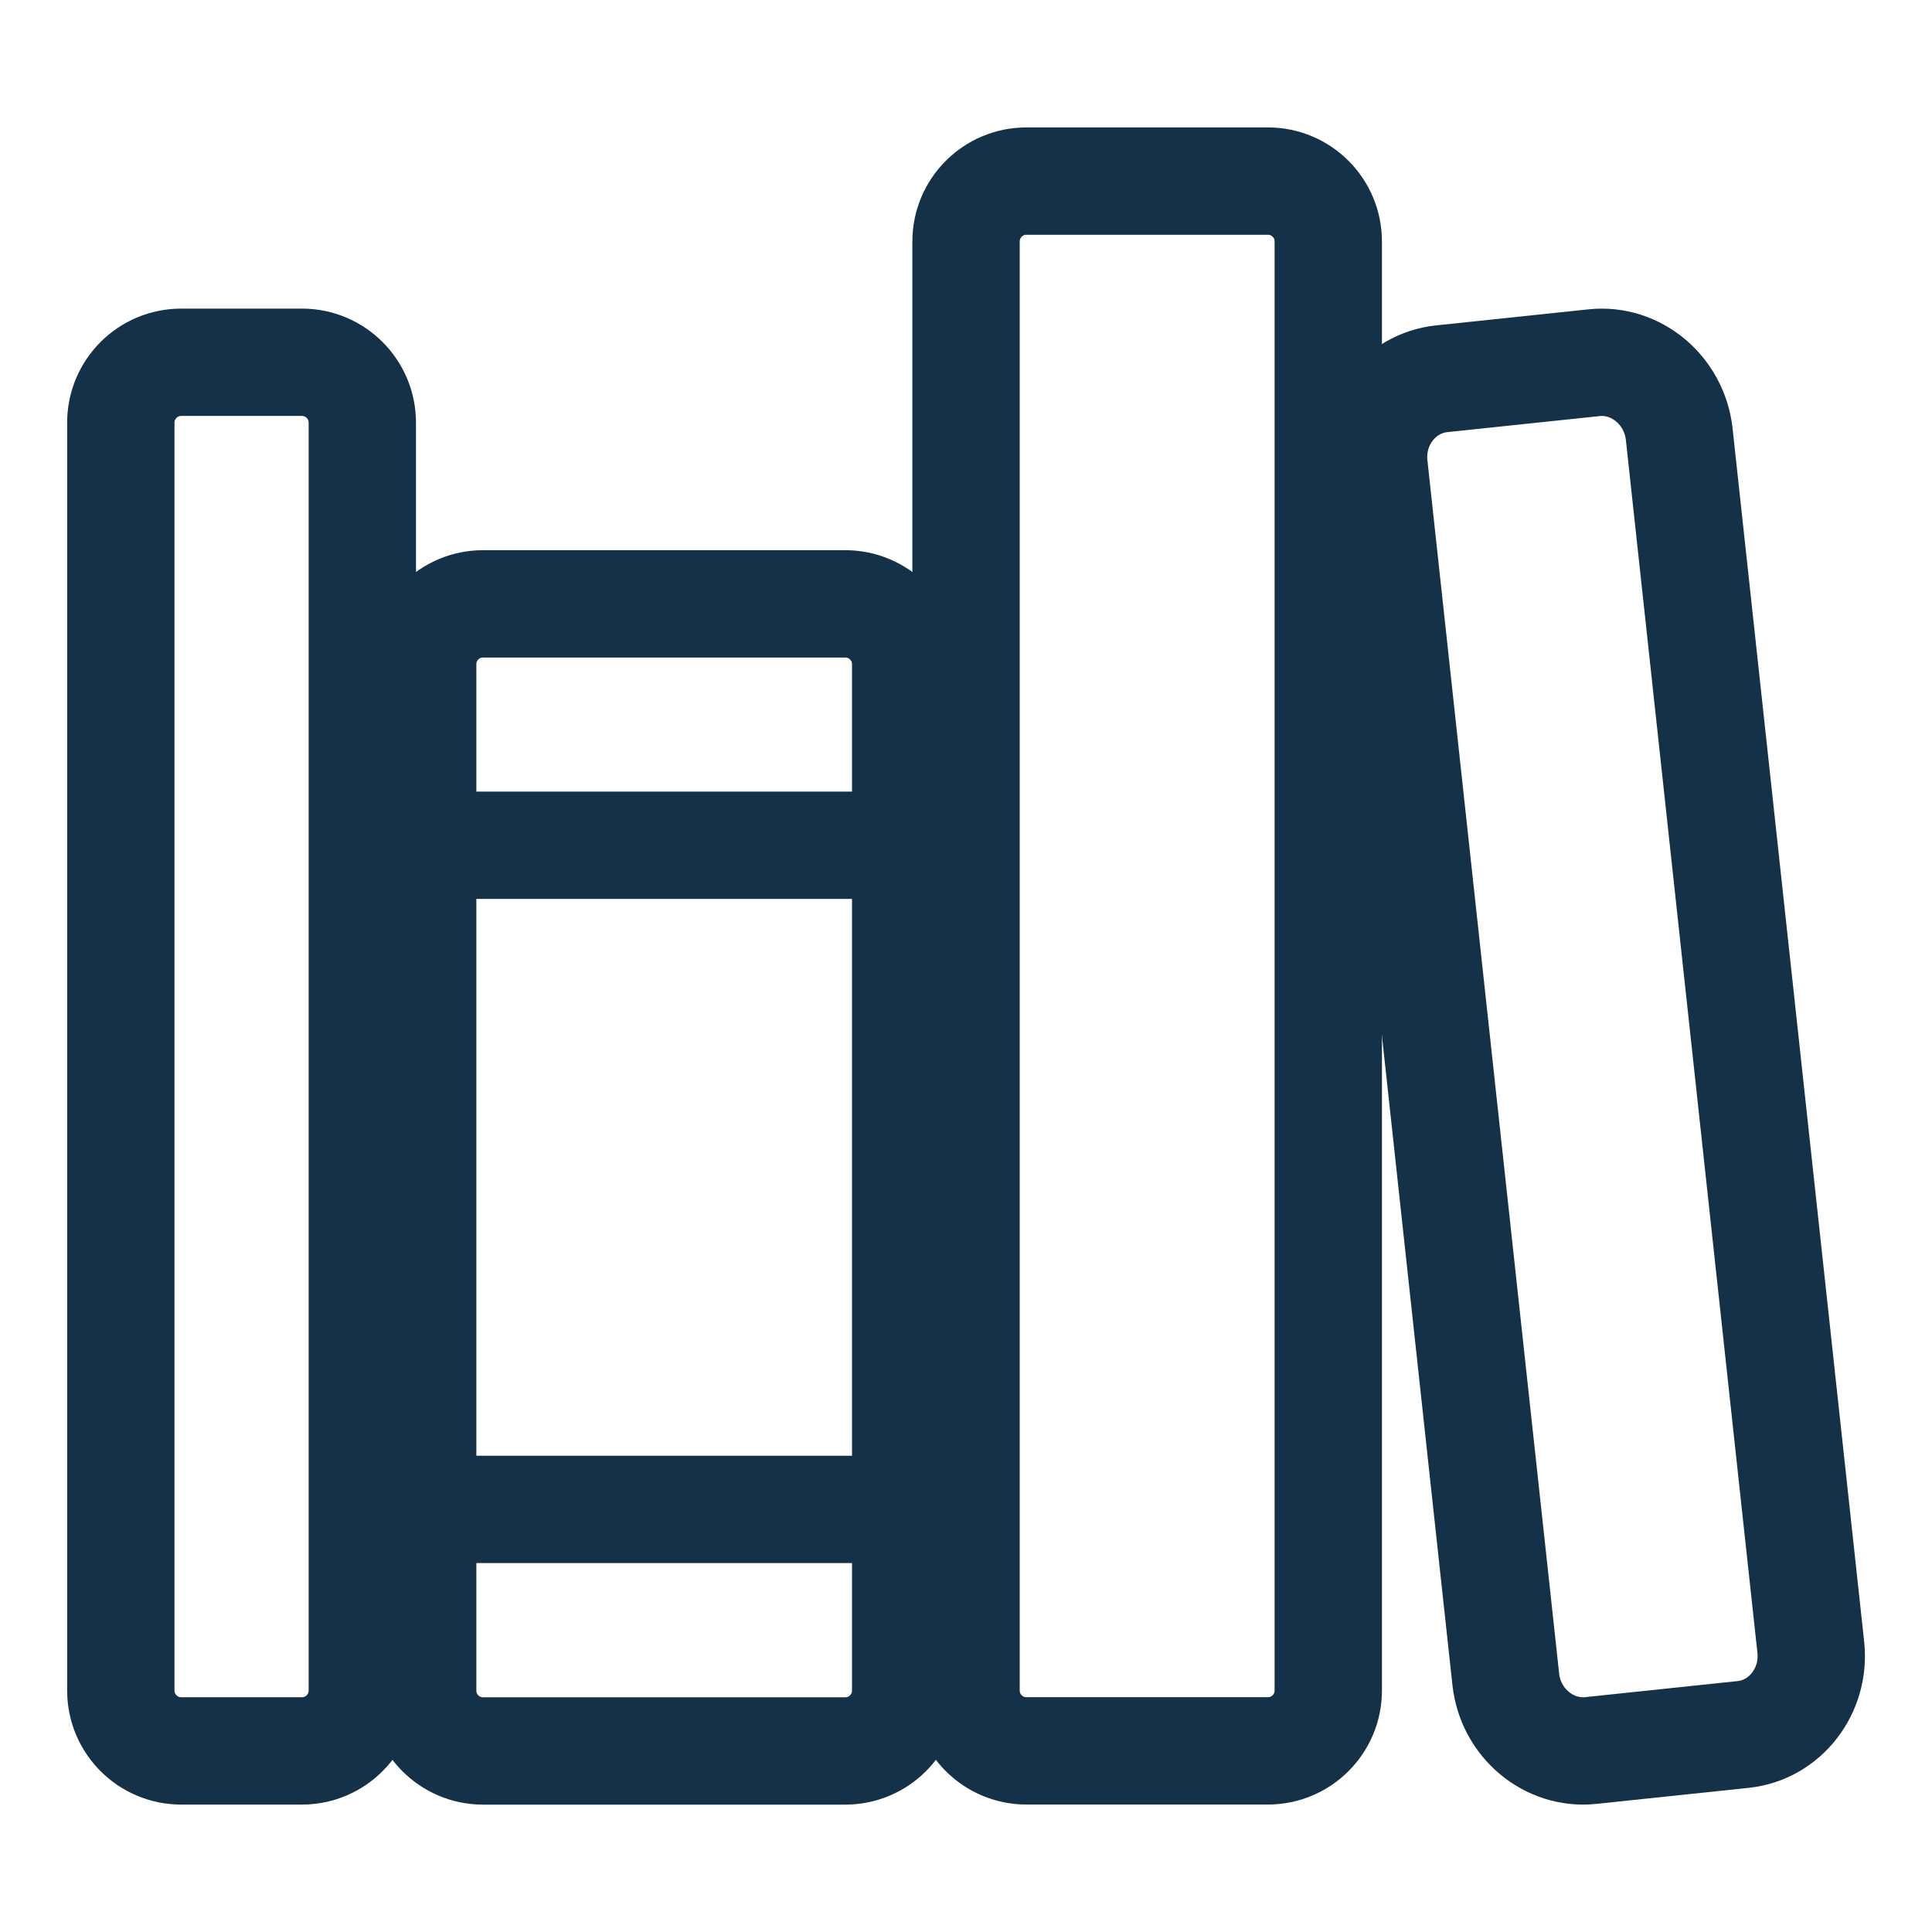 <svg width="45" height="45" viewBox="0 0 45 45" fill="none" xmlns="http://www.w3.org/2000/svg">
<path d="M7.033 8.438H4.22C3.444 8.438 2.814 9.068 2.814 9.844V39.375C2.814 40.152 3.444 40.782 4.22 40.782H7.033C7.809 40.782 8.439 40.152 8.439 39.375V9.844C8.439 9.068 7.809 8.438 7.033 8.438Z" stroke="#153147" stroke-width="2.5" stroke-linejoin="round"/>
<path d="M9.845 19.688H21.096" stroke="#153147" stroke-width="2.5" stroke-linecap="round" stroke-linejoin="round"/>
<path d="M9.845 35.157H21.096" stroke="#153147" stroke-width="2.5" stroke-linecap="round" stroke-linejoin="round"/>
<path d="M19.689 14.065H11.251C10.474 14.065 9.845 14.694 9.845 15.471V39.377C9.845 40.154 10.474 40.783 11.251 40.783H19.689C20.465 40.783 21.095 40.154 21.095 39.377V15.471C21.095 14.694 20.465 14.065 19.689 14.065Z" stroke="#153147" stroke-width="2.5" stroke-linejoin="round"/>
<path d="M29.532 4.218H23.907C23.13 4.218 22.501 4.848 22.501 5.625V39.375C22.501 40.151 23.13 40.781 23.907 40.781H29.532C30.309 40.781 30.938 40.151 30.938 39.375V5.625C30.938 4.848 30.309 4.218 29.532 4.218Z" stroke="#153147" stroke-width="2.5" stroke-linejoin="round"/>
<path d="M37.131 8.448L33.58 8.822C32.603 8.925 31.894 9.839 32.004 10.852L35.073 39.117C35.184 40.13 36.073 40.875 37.05 40.773L40.601 40.399C41.578 40.297 42.286 39.382 42.177 38.369L39.112 10.109C38.997 9.091 38.108 8.346 37.131 8.448Z" stroke="#153147" stroke-width="2.5" stroke-linejoin="round"/>
</svg>
